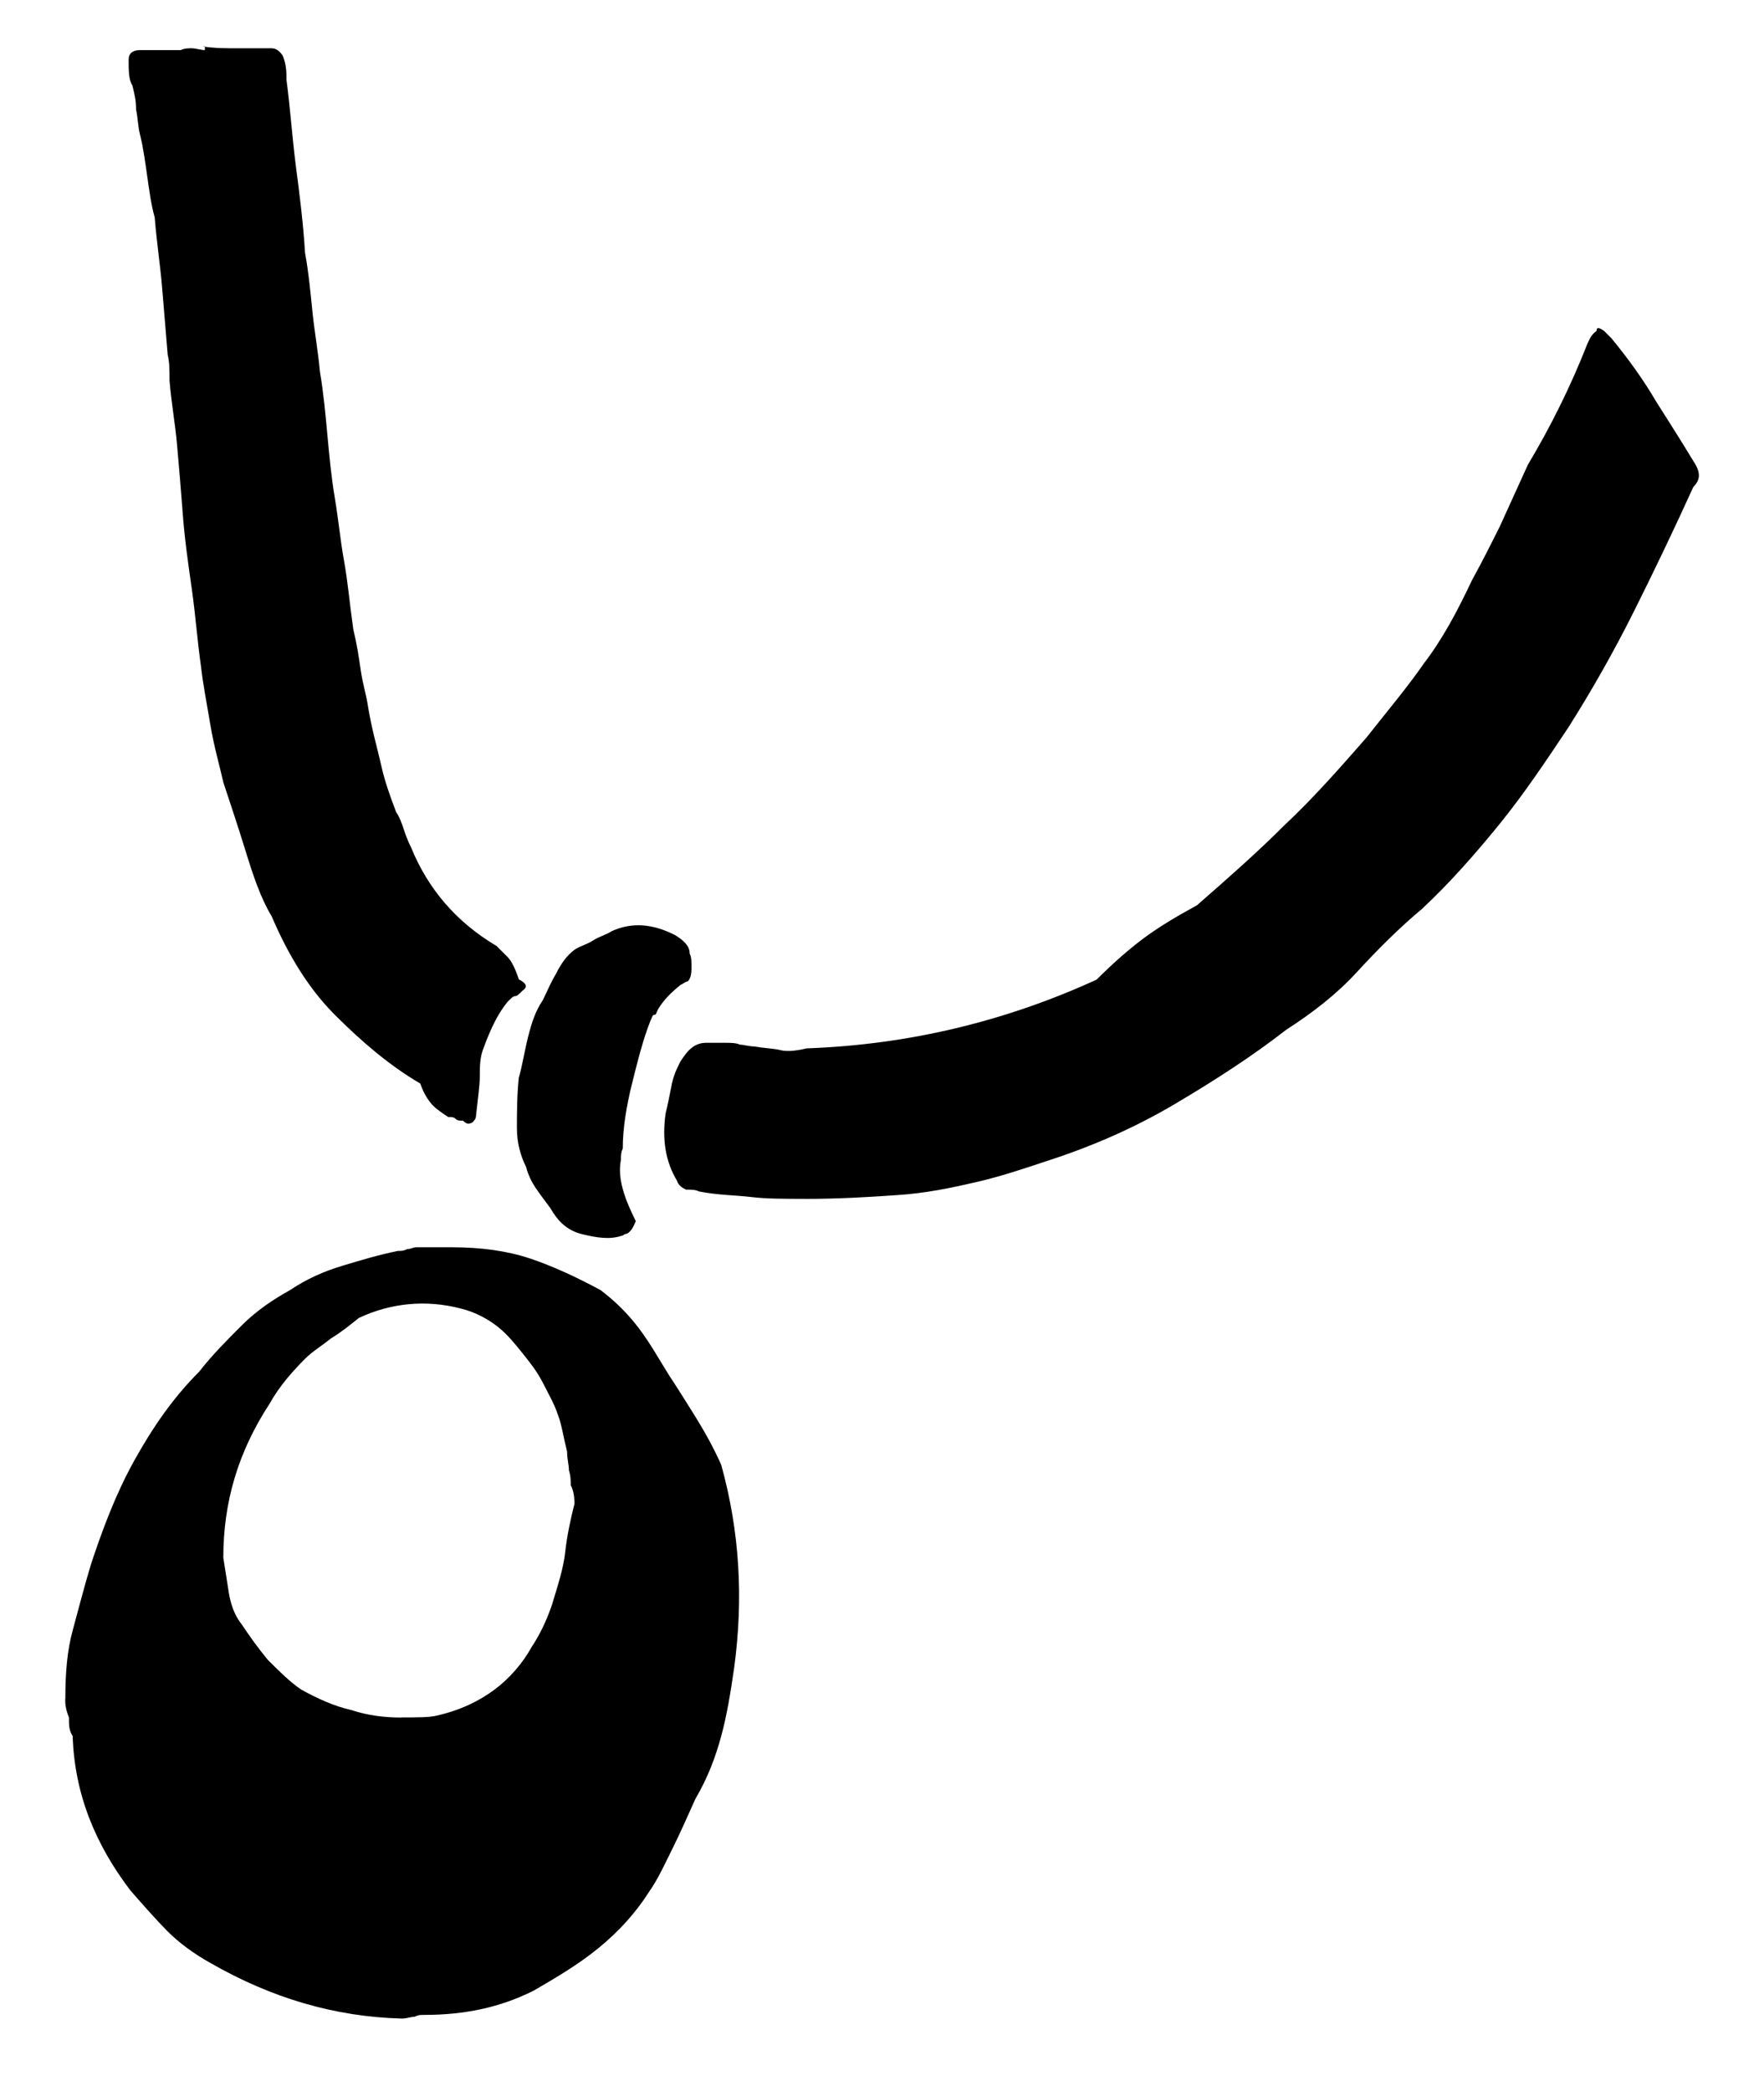 <!-- Generated by IcoMoon.io -->
<svg version="1.1" xmlns="http://www.w3.org/2000/svg" width="27" height="32" viewBox="0 0 27 32">
<title>accessory_inverted1</title>
<path d="M1 25.998c0-0.398 0.028-0.74 0.114-1.052s0.171-0.654 0.284-1.024c0.171-0.512 0.37-1.052 0.654-1.564s0.597-0.967 0.996-1.365c0.199-0.256 0.427-0.484 0.654-0.711s0.484-0.398 0.74-0.54c0.256-0.171 0.512-0.284 0.796-0.37s0.569-0.171 0.853-0.228c0.057 0 0.085 0 0.142-0.028 0.057 0 0.085-0.028 0.142-0.028h0.54c0.455 0 0.853 0.057 1.195 0.171s0.711 0.284 1.081 0.484c0.228 0.171 0.427 0.37 0.597 0.597s0.313 0.484 0.455 0.711c0.114 0.171 0.256 0.398 0.398 0.626s0.284 0.484 0.398 0.74c0.284 1.024 0.341 2.048 0.199 3.1-0.057 0.398-0.114 0.74-0.199 1.052s-0.199 0.626-0.398 0.967c-0.114 0.256-0.228 0.512-0.341 0.74s-0.228 0.484-0.37 0.683c-0.199 0.313-0.455 0.597-0.768 0.853s-0.654 0.455-0.996 0.654c-0.512 0.256-1.052 0.37-1.678 0.37-0.057 0-0.085 0-0.142 0.028-0.057 0-0.114 0.028-0.199 0.028-1.024-0.028-1.991-0.313-2.93-0.853-0.256-0.142-0.484-0.313-0.654-0.484s-0.37-0.398-0.569-0.626c-0.54-0.711-0.853-1.479-0.882-2.361-0.057-0.085-0.057-0.171-0.057-0.284-0.057-0.142-0.057-0.228-0.057-0.284zM3.105 0.711c0.171 0.028 0.37 0.028 0.54 0.028s0.341 0 0.512 0c0.057 0 0.114 0.028 0.171 0.114 0.057 0.142 0.057 0.256 0.057 0.37 0.057 0.427 0.085 0.853 0.142 1.308 0.057 0.427 0.114 0.882 0.142 1.337 0.057 0.313 0.085 0.626 0.114 0.91s0.085 0.597 0.114 0.91c0.057 0.341 0.085 0.654 0.114 0.967s0.057 0.626 0.114 0.967c0.057 0.341 0.085 0.654 0.142 0.967s0.085 0.654 0.142 1.052c0.057 0.228 0.085 0.427 0.114 0.626s0.085 0.37 0.114 0.569c0.057 0.341 0.142 0.626 0.199 0.882s0.142 0.484 0.228 0.711c0.057 0.085 0.085 0.171 0.114 0.256s0.057 0.171 0.114 0.284c0.256 0.626 0.683 1.138 1.308 1.508 0.057 0.057 0.114 0.114 0.171 0.171s0.114 0.171 0.171 0.341c0.114 0.057 0.142 0.114 0.057 0.171-0.057 0.057-0.085 0.085-0.114 0.085s-0.057 0.028-0.114 0.085c-0.142 0.171-0.256 0.398-0.37 0.711-0.057 0.142-0.057 0.284-0.057 0.427s-0.029 0.341-0.057 0.597c0 0.057-0.028 0.085-0.057 0.114-0.057 0.028-0.085 0.028-0.142-0.028-0.057 0-0.085 0-0.114-0.028s-0.057-0.028-0.114-0.028c-0.085-0.057-0.171-0.114-0.228-0.171s-0.142-0.171-0.199-0.341c-0.484-0.284-0.91-0.654-1.308-1.052s-0.711-0.91-0.967-1.508c-0.171-0.284-0.284-0.626-0.398-0.996s-0.228-0.711-0.341-1.052c-0.057-0.256-0.142-0.54-0.199-0.882s-0.114-0.626-0.142-0.882c-0.057-0.398-0.085-0.796-0.142-1.195s-0.114-0.796-0.142-1.195c-0.028-0.37-0.057-0.711-0.085-1.024s-0.085-0.626-0.114-0.967c0-0.171 0-0.284-0.028-0.398-0.028-0.341-0.057-0.683-0.085-1.024s-0.085-0.711-0.114-1.081c-0.057-0.199-0.085-0.427-0.114-0.626s-0.057-0.427-0.114-0.654c-0.028-0.114-0.028-0.228-0.057-0.37 0-0.142-0.028-0.256-0.057-0.37-0.057-0.085-0.057-0.228-0.057-0.398 0-0.085 0.057-0.142 0.171-0.142h0.626c0.057-0.028 0.114-0.028 0.171-0.028s0.142 0.028 0.199 0.028v-0.057h-0.028zM6.148 26.283c0.256 0 0.427 0 0.54-0.028 0.37-0.085 0.654-0.228 0.882-0.398s0.427-0.398 0.569-0.654c0.114-0.171 0.228-0.398 0.313-0.654 0.085-0.284 0.171-0.54 0.199-0.796s0.085-0.512 0.142-0.74c0-0.142-0.028-0.228-0.057-0.284 0-0.057-0-0.142-0.028-0.228 0-0.085-0.028-0.171-0.028-0.284-0.057-0.228-0.085-0.427-0.142-0.569-0.057-0.171-0.142-0.313-0.228-0.484s-0.199-0.313-0.313-0.455c-0.114-0.142-0.228-0.284-0.37-0.398s-0.341-0.228-0.569-0.284c-0.54-0.142-1.081-0.085-1.564 0.142-0.142 0.114-0.284 0.228-0.427 0.313-0.142 0.114-0.284 0.199-0.398 0.313-0.199 0.199-0.398 0.427-0.54 0.683-0.484 0.74-0.711 1.508-0.711 2.361 0.028 0.171 0.057 0.37 0.085 0.54s0.085 0.341 0.199 0.484c0.114 0.171 0.256 0.37 0.398 0.54 0.171 0.171 0.341 0.341 0.512 0.455 0.256 0.142 0.512 0.256 0.768 0.313 0.256 0.085 0.512 0.114 0.768 0.114zM9.732 18.688c-0.057 0.142-0.114 0.199-0.171 0.199-0.028 0.028-0.057 0.028-0.057 0.028-0.171 0.057-0.37 0.028-0.597-0.028s-0.37-0.199-0.483-0.398c-0.085-0.114-0.171-0.228-0.228-0.313s-0.114-0.199-0.142-0.313c-0.085-0.171-0.142-0.37-0.142-0.597s0-0.484 0.028-0.768c0.057-0.199 0.085-0.398 0.142-0.626s0.114-0.398 0.228-0.569c0.057-0.114 0.114-0.256 0.199-0.398 0.085-0.171 0.171-0.284 0.284-0.37 0.085-0.057 0.199-0.085 0.284-0.142s0.199-0.085 0.284-0.142c0.313-0.142 0.626-0.114 0.967 0.057 0.142 0.085 0.228 0.171 0.228 0.284 0.028 0.057 0.028 0.114 0.028 0.228s-0.028 0.171-0.057 0.199c-0.028 0-0.057 0.028-0.114 0.057-0.142 0.114-0.256 0.228-0.341 0.37-0.028 0.057-0.028 0.085-0.057 0.085s-0.028 0.028-0.057 0.085c-0.114 0.284-0.199 0.626-0.284 0.967s-0.142 0.683-0.142 0.996c-0.028 0.057-0.028 0.114-0.028 0.171-0.057 0.284 0.057 0.597 0.228 0.939zM12.321 18.347c-0.313 0-0.597 0-0.825-0.028s-0.512-0.028-0.796-0.085c-0.057-0.028-0.114-0.028-0.199-0.028-0.057-0.028-0.114-0.057-0.142-0.142-0.171-0.284-0.228-0.626-0.171-1.024 0.028-0.114 0.057-0.256 0.085-0.398 0.028-0.171 0.085-0.284 0.142-0.398 0.057-0.085 0.114-0.171 0.199-0.228s0.171-0.057 0.199-0.057h0.284c0.085 0 0.171 0 0.227 0.028 0.057 0 0.142 0.028 0.228 0.028 0.142 0.028 0.284 0.028 0.398 0.057s0.284 0 0.398-0.028c1.593-0.057 3.072-0.427 4.437-1.052 0.256-0.256 0.484-0.455 0.711-0.626s0.512-0.341 0.825-0.512c0.455-0.398 0.91-0.796 1.337-1.223 0.455-0.427 0.853-0.882 1.252-1.337 0.313-0.398 0.626-0.768 0.882-1.138 0.284-0.37 0.512-0.796 0.74-1.28 0.142-0.256 0.285-0.54 0.427-0.825 0.142-0.313 0.284-0.626 0.427-0.939 0.341-0.569 0.654-1.195 0.91-1.849 0.028-0.057 0.057-0.142 0.142-0.199 0-0.057 0.028-0.057 0.114 0l0.114 0.114c0.256 0.313 0.484 0.626 0.683 0.967 0.199 0.313 0.398 0.626 0.569 0.91 0.114 0.171 0.114 0.284 0 0.398-0.284 0.626-0.597 1.28-0.91 1.906s-0.654 1.223-0.996 1.764c-0.341 0.512-0.683 1.024-1.052 1.479s-0.768 0.91-1.195 1.308c-0.341 0.284-0.683 0.626-0.996 0.967s-0.683 0.626-1.081 0.882c-0.512 0.398-1.081 0.768-1.707 1.138s-1.28 0.654-1.991 0.882c-0.341 0.114-0.683 0.228-1.052 0.313s-0.768 0.171-1.223 0.199c-0.398 0.028-0.882 0.057-1.394 0.057z"></path>
</svg>
